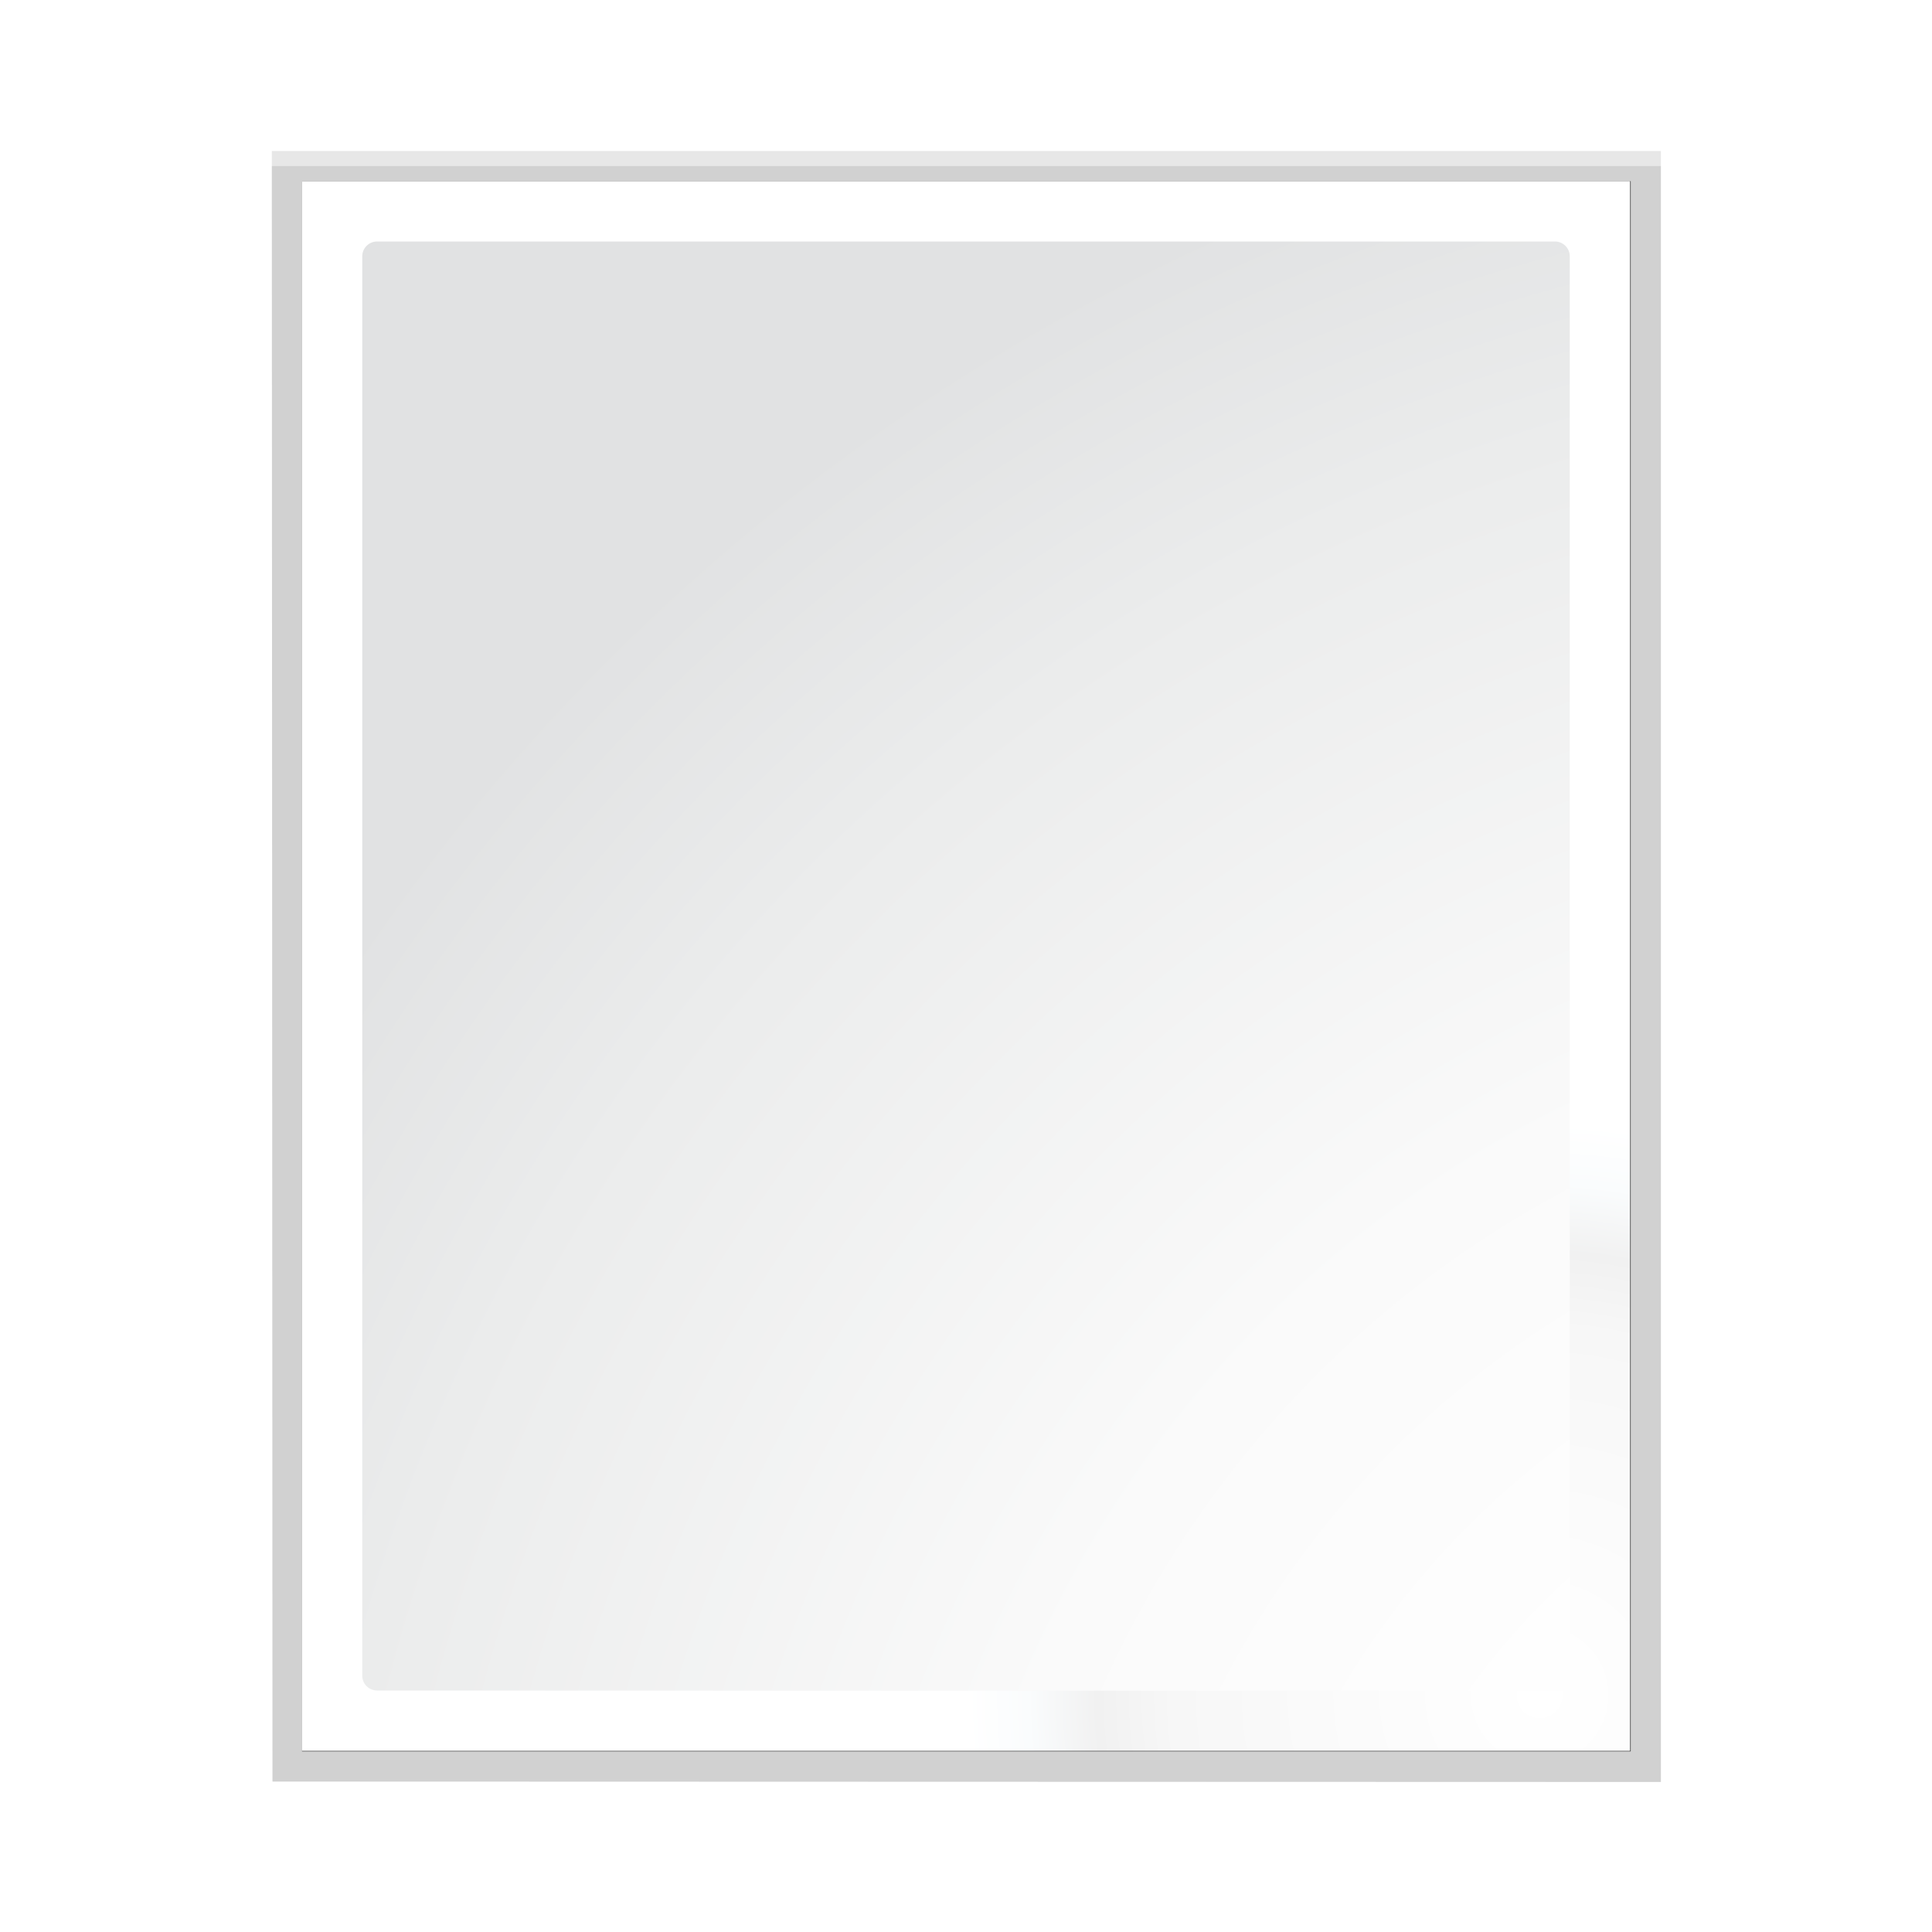 <?xml version="1.0" encoding="UTF-8" standalone="no"?>
<!-- Generator: Adobe Illustrator 12.0.0, SVG Export Plug-In . SVG Version: 6.00 Build 51448)  -->

<svg
   xmlns:ns="http://ns.adobe.com/SaveForWeb/1.0/"
   xmlns:dc="http://purl.org/dc/elements/1.1/"
   xmlns:cc="http://creativecommons.org/ns#"
   xmlns:rdf="http://www.w3.org/1999/02/22-rdf-syntax-ns#"
   xmlns:svg="http://www.w3.org/2000/svg"
   xmlns="http://www.w3.org/2000/svg"
   xmlns:xlink="http://www.w3.org/1999/xlink"
   xmlns:sodipodi="http://sodipodi.sourceforge.net/DTD/sodipodi-0.dtd"
   xmlns:inkscape="http://www.inkscape.org/namespaces/inkscape"
   version="1.1"
   id="Layer_1"
   width="128"
   height="128"
   viewBox="0 0 128 128"
   overflow="visible"
   enable-background="new 0 0 128 128"
   xml:space="preserve"
   sodipodi:version="0.32"
   inkscape:version="0.92.2 (unknown)"
   sodipodi:docname="mergedialog.svg"
   inkscape:output_extension="org.inkscape.output.svgz.inkscape"
   inkscape:export-filename="/home/rizmut/Dokumen/Rizmut/Github/libreoffice-style-karasa-jaga/build/images_karasa_Jaga/cmd/32/mergedialog.png"
   inkscape:export-xdpi="24"
   inkscape:export-ydpi="24"><defs
     id="defs105"><inkscape:perspective
       sodipodi:type="inkscape:persp3d"
       inkscape:vp_x="0 : 64 : 1"
       inkscape:vp_y="0 : 1000 : 0"
       inkscape:vp_z="128 : 64 : 1"
       inkscape:persp3d-origin="64 : 42.666667 : 1"
       id="perspective232" /><linearGradient
       y2="95.293"
       x2="87.293"
       y1="103"
       x1="95"
       gradientUnits="userSpaceOnUse"
       id="linearGradient4175"><stop
         id="stop4177"
         style="stop-color:#000000;stop-opacity:1"
         offset="0" /><stop
         id="stop4179"
         style="stop-color:#393B38"
         offset="1" /></linearGradient><radialGradient
       inkscape:collect="always"
       xlink:href="#XMLID_8_"
       id="radialGradient2272"
       gradientUnits="userSpaceOnUse"
       gradientTransform="matrix(0.979,0,0,0.982,1.362,1.164)"
       cx="137.565"
       cy="141.407"
       r="139.559"
       fx="137.565"
       fy="141.407" /><radialGradient
       inkscape:collect="always"
       xlink:href="#XMLID_7_"
       id="radialGradient2275"
       gradientUnits="userSpaceOnUse"
       gradientTransform="translate(2.4e-6,0)"
       cx="102"
       cy="112.305"
       r="139.559" /><filter
       inkscape:collect="always"
       id="filter3241"><feGaussianBlur
         inkscape:collect="always"
         stdDeviation="1.039"
         id="feGaussianBlur3243" /></filter><filter
       inkscape:collect="always"
       id="filter3772"><feGaussianBlur
         inkscape:collect="always"
         stdDeviation="0.501"
         id="feGaussianBlur3774" /></filter><linearGradient
       id="linearGradient4179"><stop
         style="stop-color:#ffffff;stop-opacity:0"
         offset="0"
         id="stop4181" /><stop
         style="stop-color:#ffffff;stop-opacity:1"
         offset="1"
         id="stop4183" /></linearGradient><linearGradient
       id="linearGradient3489"><stop
         style="stop-color:#765c44;stop-opacity:1"
         offset="0"
         id="stop3491" /><stop
         style="stop-color:#765c44;stop-opacity:0"
         offset="1"
         id="stop3493" /></linearGradient><linearGradient
       id="linearGradient3499"><stop
         style="stop-color:#ffffff;stop-opacity:1"
         offset="0"
         id="stop3501" /><stop
         style="stop-color:#ffffff;stop-opacity:0"
         offset="1"
         id="stop3503" /></linearGradient><linearGradient
       id="linearGradient3397"><stop
         style="stop-color:#f4f5f8;stop-opacity:1"
         offset="0"
         id="stop3399" /><stop
         style="stop-color:#fdfdfe;stop-opacity:1"
         offset="1"
         id="stop3401" /></linearGradient><linearGradient
       id="linearGradient3163"><stop
         style="stop-color:#fff5e4;stop-opacity:1"
         offset="0"
         id="stop3165" /><stop
         style="stop-color:#ffecd0;stop-opacity:1"
         offset="0.25"
         id="stop3173" /><stop
         style="stop-color:#ffd390;stop-opacity:1"
         offset="0.5"
         id="stop3171" /><stop
         style="stop-color:#ffc46a;stop-opacity:1"
         offset="1"
         id="stop3167" /></linearGradient><linearGradient
       id="linearGradient3207"><stop
         style="stop-color:#ffffff;stop-opacity:1"
         offset="0"
         id="stop3209" /><stop
         style="stop-color:#790000;stop-opacity:0"
         offset="1"
         id="stop3211" /></linearGradient><linearGradient
       x1="58.744"
       y1="78.411"
       x2="58.744"
       y2="-15.689"
       id="linearGradient3563"
       xlink:href="#linearGradient5826"
       gradientUnits="userSpaceOnUse"
       gradientTransform="translate(-96.167,0)" /><clipPath
       id="clipPath3559"><path
         d="M -64.51,10.75 C -65.553,10.758 -66.55,11.173 -67.292,11.906 L -84.26,28.875 C -85.822,30.437 -85.822,32.969 -84.26,34.531 L -58.823,60 L -84.26,85.469 C -85.822,87.031 -85.822,89.563 -84.26,91.125 L -67.292,108.094 C -65.729,109.655 -63.197,109.655 -61.635,108.094 L -36.167,82.656 L -10.698,108.094 C -9.136,109.655 -6.604,109.655 -5.042,108.094 L 11.927,91.125 C 13.489,89.563 13.489,87.031 11.927,85.469 L -13.51,60 L 11.927,34.531 C 13.489,32.969 13.489,30.437 11.927,28.875 L -5.042,11.906 C -6.604,10.345 -9.136,10.345 -10.698,11.906 L -36.167,37.344 L -61.635,11.906 C -62.399,11.15 -63.436,10.734 -64.51,10.75 z M -33.323,74.156 C -34.074,73.397 -35.098,72.969 -36.167,72.969 C -37.235,72.969 -38.259,73.397 -39.01,74.156 L -33.323,74.156 z "
         style="fill:url(#linearGradient3563);fill-opacity:1;stroke:none;stroke-width:8;stroke-linecap:round;stroke-linejoin:round;stroke-miterlimit:4;stroke-dashoffset:1.088;stroke-opacity:1"
         id="path3561" /></clipPath><filter
       x="-0.116"
       width="1.233"
       y="-0.148"
       height="1.296"
       id="filter3549"><feGaussianBlur
         inkscape:collect="always"
         stdDeviation="2.57"
         id="feGaussianBlur3551" /></filter><filter
       x="-0.14"
       width="1.28"
       y="-0.139"
       height="1.277"
       id="filter3477"><feGaussianBlur
         inkscape:collect="always"
         stdDeviation="0.288"
         id="feGaussianBlur3479" /></filter><filter
       id="filter3354"><feGaussianBlur
         inkscape:collect="always"
         stdDeviation="0.458"
         id="feGaussianBlur3356" /></filter><linearGradient
       id="linearGradient5433"><stop
         style="stop-color:#ff0000;stop-opacity:1"
         offset="0"
         id="stop5435" /><stop
         style="stop-color:#7f0000;stop-opacity:1"
         offset="1"
         id="stop5437" /></linearGradient><linearGradient
       id="linearGradient5826"><stop
         style="stop-color:#810000;stop-opacity:1"
         offset="0"
         id="stop5828" /><stop
         style="stop-color:#c50000;stop-opacity:1"
         offset="1"
         id="stop5830" /></linearGradient><linearGradient
       id="linearGradient3366"><stop
         style="stop-color:#ff8787;stop-opacity:1"
         offset="0"
         id="stop3368" /><stop
         style="stop-color:#ff8787;stop-opacity:0"
         offset="1"
         id="stop4472" /></linearGradient><linearGradient
       id="linearGradient3575"><stop
         style="stop-color:#000000;stop-opacity:1"
         offset="0"
         id="stop3577" /><stop
         style="stop-color:#000000;stop-opacity:0"
         offset="1"
         id="stop3579" /></linearGradient><linearGradient
       x1="58.744"
       y1="78.411"
       x2="58.744"
       y2="-15.689"
       id="linearGradient3292"
       xlink:href="#linearGradient5826"
       gradientUnits="userSpaceOnUse"
       gradientTransform="matrix(0.974,0,0,0.974,5.54,5.54)" /><linearGradient
       x1="26.091"
       y1="14.857"
       x2="31.501"
       y2="14.857"
       id="linearGradient3294"
       xlink:href="#linearGradient3499"
       gradientUnits="userSpaceOnUse"
       gradientTransform="scale(1.098,0.911)" /><linearGradient
       x1="26.091"
       y1="14.857"
       x2="31.501"
       y2="14.857"
       id="linearGradient3296"
       xlink:href="#linearGradient3489"
       gradientUnits="userSpaceOnUse"
       gradientTransform="scale(1.098,0.911)" /><linearGradient
       x1="304.887"
       y1="385.861"
       x2="345.62"
       y2="384.624"
       id="linearGradient3298"
       xlink:href="#linearGradient3489"
       gradientUnits="userSpaceOnUse" /><linearGradient
       x1="55.007"
       y1="88.461"
       x2="55.007"
       y2="36.656"
       id="linearGradient3301"
       xlink:href="#linearGradient5433"
       gradientUnits="userSpaceOnUse"
       gradientTransform="matrix(0.974,0,0,0.974,5.54,5.54)" /><linearGradient
       x1="31.906"
       y1="13.51"
       x2="34.875"
       y2="13.51"
       id="linearGradient3304"
       xlink:href="#linearGradient3366"
       gradientUnits="userSpaceOnUse"
       gradientTransform="translate(56.7,0)"
       spreadMethod="reflect" /><radialGradient
       cx="-36.593"
       cy="90.073"
       r="25.986"
       fx="-36.593"
       fy="90.073"
       id="radialGradient3306"
       xlink:href="#linearGradient3575"
       gradientUnits="userSpaceOnUse"
       gradientTransform="matrix(0.458,0,0,0.782,-19.848,18.821)" /><linearGradient
       x1="31.906"
       y1="13.51"
       x2="34.875"
       y2="13.51"
       id="linearGradient3310"
       xlink:href="#linearGradient3207"
       gradientUnits="userSpaceOnUse"
       gradientTransform="translate(-0.3,0)"
       spreadMethod="reflect" /><linearGradient
       x1="31.906"
       y1="13.51"
       x2="34.875"
       y2="13.51"
       id="linearGradient3312"
       xlink:href="#linearGradient3207"
       gradientUnits="userSpaceOnUse"
       gradientTransform="translate(56.7,0)"
       spreadMethod="reflect" /><linearGradient
       x1="60"
       y1="92.973"
       x2="57.434"
       y2="55.079"
       id="linearGradient3314"
       xlink:href="#linearGradient3163"
       gradientUnits="userSpaceOnUse" /><linearGradient
       x1="68.313"
       y1="109.976"
       x2="51.545"
       y2="32.751"
       id="linearGradient3316"
       xlink:href="#linearGradient3397"
       gradientUnits="userSpaceOnUse"
       gradientTransform="matrix(1.381,0,0,0.687,5.54,5.54)" /><linearGradient
       x1="47.264"
       y1="21.738"
       x2="47.264"
       y2="70.357"
       id="linearGradient3318"
       xlink:href="#linearGradient3366"
       gradientUnits="userSpaceOnUse"
       gradientTransform="matrix(0.974,0,0,0.974,5.54,5.54)" /><linearGradient
       x1="57.654"
       y1="71.825"
       x2="56.771"
       y2="20.363"
       id="linearGradient3320"
       xlink:href="#linearGradient4179"
       gradientUnits="userSpaceOnUse"
       gradientTransform="matrix(0.974,0,0,0.974,5.553,6.758)" /><radialGradient
       r="29.959"
       fy="18.271"
       fx="54.839"
       cy="36.077"
       cx="55.369"
       gradientTransform="matrix(1.073,0,0,1.002,-3.089,-0.946)"
       gradientUnits="userSpaceOnUse"
       id="radialGradient4105"
       xlink:href="#linearGradient3637"
       inkscape:collect="always" /><radialGradient
       r="29.959"
       fy="32.668"
       fx="59.612"
       cy="32.668"
       cx="59.612"
       gradientTransform="matrix(1.073,0,0,1.002,-3.089,-0.946)"
       gradientUnits="userSpaceOnUse"
       id="radialGradient4103"
       xlink:href="#linearGradient3637"
       inkscape:collect="always" /><radialGradient
       r="37.246"
       fy="79.678"
       fx="64.195"
       cy="79.678"
       cx="64.195"
       gradientTransform="matrix(0.859,-4.751994e-8,6.9369213e-8,1.254,-118.099,-11.053)"
       gradientUnits="userSpaceOnUse"
       id="radialGradient4011"
       xlink:href="#linearGradient3983"
       inkscape:collect="always" /><radialGradient
       r="37.246"
       fy="72.806"
       fx="65.092"
       cy="72.806"
       cx="65.092"
       gradientTransform="matrix(0.96,-9.1487252e-8,2.27387e-7,2.387,187.829,-102.163)"
       gradientUnits="userSpaceOnUse"
       id="radialGradient3676"
       xlink:href="#linearGradient3649"
       inkscape:collect="always" /><radialGradient
       r="37.246"
       fy="79.678"
       fx="64.195"
       cy="79.678"
       cx="64.195"
       gradientTransform="matrix(0.815,-4.5070062e-8,6.5792902e-8,1.189,-115.257,-4.11)"
       gradientUnits="userSpaceOnUse"
       id="radialGradient3981"
       xlink:href="#linearGradient3649"
       inkscape:collect="always" /><radialGradient
       r="29.959"
       fy="16.637"
       fx="71.005"
       cy="32.737"
       cx="63.492"
       gradientTransform="matrix(0.836,0,0,0.836,9.545,6.131)"
       gradientUnits="userSpaceOnUse"
       id="radialGradient3743"
       xlink:href="#linearGradient3649"
       inkscape:collect="always" /><linearGradient
       y2="5.551"
       x2="72.139"
       y1="118.031"
       x1="42"
       gradientUnits="userSpaceOnUse"
       id="linearGradient12423"
       xlink:href="#linearGradient3632"
       inkscape:collect="always" /><linearGradient
       y2="5.551"
       x2="72.139"
       y1="118.031"
       x1="42"
       gradientUnits="userSpaceOnUse"
       id="linearGradient12421"
       xlink:href="#linearGradient3632"
       inkscape:collect="always" /><linearGradient
       y2="7.929"
       x2="120"
       y1="120"
       x1="120"
       gradientTransform="translate(-67.873,-150.362)"
       gradientUnits="userSpaceOnUse"
       id="linearGradient9730"
       xlink:href="#linearGradient3517"
       inkscape:collect="always" /><linearGradient
       inkscape:collect="always"
       id="linearGradient3632"><stop
         style="stop-color:#084775;stop-opacity:1;"
         offset="0"
         id="stop3634" /><stop
         style="stop-color:#084775;stop-opacity:0"
         offset="1"
         id="stop3636" /></linearGradient><linearGradient
       id="linearGradient3517"><stop
         style="stop-color:#403a3a;stop-opacity:1;"
         offset="0"
         id="stop3519" /><stop
         style="stop-color:#6a5252;stop-opacity:1;"
         offset="1"
         id="stop3521" /></linearGradient><filter
       inkscape:collect="always"
       id="filter3648"><feGaussianBlur
         inkscape:collect="always"
         stdDeviation="1.235"
         id="feGaussianBlur3650" /></filter><clipPath
       clipPathUnits="userSpaceOnUse"
       id="clipPath3662"><path
         sodipodi:nodetypes="ccccccccccccccccccccccccccccccccccccccccccccccccccccc"
         id="use3664"
         d="M -23.029,-146.612 C -28.561,-146.853 -33.675,-143.076 -35.029,-137.643 C -35.029,-137.633 -35.029,-137.622 -35.029,-137.612 L -37.842,-126.206 L -43.873,-126.206 C -50.314,-126.206 -55.717,-120.803 -55.717,-114.362 L -55.717,-106.362 C -55.717,-100.516 -51.199,-95.735 -45.561,-94.862 L -49.686,-78.206 L -55.873,-78.206 C -62.314,-78.206 -67.717,-72.803 -67.717,-66.362 L -67.717,-58.362 C -67.717,-52.472 -63.135,-47.647 -57.436,-46.831 L -58.279,-43.393 C -59.833,-37.162 -55.897,-30.606 -49.654,-29.05 L -41.873,-27.112 C -35.642,-25.558 -29.055,-29.495 -27.498,-35.737 C -27.498,-35.747 -27.498,-35.758 -27.498,-35.768 L -24.842,-46.518 L -10.186,-46.518 L -10.967,-43.393 C -12.521,-37.162 -8.584,-30.606 -2.342,-29.05 L 5.439,-27.112 C 11.653,-25.563 18.244,-29.564 19.783,-35.737 C 19.783,-35.747 19.783,-35.758 19.783,-35.768 L 22.439,-46.518 L 32.127,-46.518 C 38.568,-46.518 43.971,-51.921 43.971,-58.362 L 43.971,-66.362 C 43.971,-72.803 38.568,-78.206 32.127,-78.206 L 30.252,-78.206 L 34.283,-94.518 L 44.127,-94.518 C 50.568,-94.518 55.971,-99.921 55.971,-106.362 L 55.971,-114.362 C 55.971,-120.803 50.568,-126.206 44.127,-126.206 L 42.096,-126.206 L 43.033,-129.987 C 44.587,-136.218 40.651,-142.774 34.408,-144.331 L 26.627,-146.268 C 20.396,-147.822 13.808,-143.886 12.252,-137.643 C 12.252,-137.633 12.252,-137.622 12.252,-137.612 L 9.439,-126.206 L -5.186,-126.206 L -4.248,-129.987 C -2.677,-136.288 -6.679,-142.779 -12.904,-144.331 L -20.654,-146.268 C -21.331,-146.437 -22.088,-146.571 -23.029,-146.612 z M -12.998,-94.518 L 1.627,-94.518 L -2.404,-78.206 L -17.029,-78.206 L -12.998,-94.518 z"
         style="fill:url(#linearGradient9730);fill-opacity:1;stroke:none;stroke-width:1.2;stroke-linecap:round;stroke-linejoin:round;stroke-miterlimit:4;stroke-dashoffset:0;stroke-opacity:1" /></clipPath><linearGradient
       id="linearGradient3637"><stop
         id="stop3639"
         offset="0"
         style="stop-color:#ffffff;stop-opacity:0;" /><stop
         style="stop-color:#f2efef;stop-opacity:0;"
         offset="0.5"
         id="stop3645" /><stop
         id="stop3647"
         offset="0.815"
         style="stop-color:#5d4a4a;stop-opacity:0;" /><stop
         style="stop-color:#b6a1a1;stop-opacity:0.498;"
         offset="0.898"
         id="stop3657" /><stop
         id="stop3641"
         offset="1"
         style="stop-color:#e6e0e0;stop-opacity:1;" /></linearGradient><linearGradient
       id="linearGradient3649"><stop
         id="stop3651"
         offset="0"
         style="stop-color:#f7f4f4;stop-opacity:1;" /><stop
         id="stop3653"
         offset="1"
         style="stop-color:#5c4a4a;stop-opacity:1" /></linearGradient><linearGradient
       id="linearGradient3983"><stop
         style="stop-color:#f7f4f4;stop-opacity:1;"
         offset="0"
         id="stop3985" /><stop
         style="stop-color:#4d3e3e;stop-opacity:1;"
         offset="1"
         id="stop3987" /></linearGradient><radialGradient
       inkscape:collect="always"
       xlink:href="#linearGradient3575"
       id="radialGradient8545"
       gradientUnits="userSpaceOnUse"
       gradientTransform="matrix(0.458,0,0,0.782,-19.848,18.821)"
       cx="-36.593"
       cy="90.073"
       fx="-36.593"
       fy="90.073"
       r="25.986" /></defs><sodipodi:namedview
     inkscape:window-height="706"
     inkscape:window-width="1366"
     inkscape:pageshadow="2"
     inkscape:pageopacity="0.0"
     guidetolerance="10.0"
     gridtolerance="10.0"
     objecttolerance="10.0"
     borderopacity="1.0"
     bordercolor="#666666"
     pagecolor="#ffffff"
     id="base"
     inkscape:zoom="2.5522135"
     inkscape:cx="53.223399"
     inkscape:cy="38.17751"
     inkscape:window-x="0"
     inkscape:window-y="0"
     inkscape:current-layer="Layer_1"
     showgrid="true"
     showguides="true"
     inkscape:guide-bbox="true"
     inkscape:window-maximized="1"><inkscape:grid
       id="GridFromPre046Settings"
       type="xygrid"
       originx="0"
       originy="0"
       spacingx="4"
       spacingy="4"
       color="#0000ff"
       empcolor="#0000ff"
       opacity="0.2"
       empopacity="0.4"
       empspacing="2"
       enabled="true"
       visible="true" /></sodipodi:namedview><radialGradient
     id="XMLID_7_"
     cx="102"
     cy="112.305"
     r="139.559"
     gradientUnits="userSpaceOnUse"><stop
       offset="0"
       style="stop-color:#ffffff;stop-opacity:1;"
       id="stop24" /><stop
       offset="0.174"
       style="stop-color:#f7f7f7;stop-opacity:1;"
       id="stop26" /><stop
       offset="0.21"
       style="stop-color:#f1f1f1;stop-opacity:1;"
       id="stop28" /><stop
       offset="0.243"
       style="stop-color:#FAFCFD"
       id="stop30" /><stop
       offset="0.272"
       style="stop-color:#FFFFFF"
       id="stop32" /></radialGradient><radialGradient
     id="XMLID_8_"
     cx="102"
     cy="112.305"
     r="139.559"
     gradientUnits="userSpaceOnUse"><stop
       offset="0"
       style="stop-color:#cccdcf;stop-opacity:1"
       id="stop37" /><stop
       offset="0.114"
       style="stop-color:#e0e0e1;stop-opacity:1"
       id="stop41" /><stop
       offset="0.203"
       style="stop-color:#f2f2f2;stop-opacity:1"
       id="stop47" /><stop
       offset="0.236"
       style="stop-color:#FAFAFA"
       id="stop49" /><stop
       offset="0.272"
       style="stop-color:#FFFFFF"
       id="stop51" /><stop
       offset="0.531"
       style="stop-color:#FAFAFA"
       id="stop53" /><stop
       offset="0.845"
       style="stop-color:#EBECEC"
       id="stop55" /><stop
       offset="1"
       style="stop-color:#E1E2E3"
       id="stop57" /></radialGradient><linearGradient
     id="XMLID_9_"
     gradientUnits="userSpaceOnUse"
     x1="94.344"
     y1="102.345"
     x2="86.536"
     y2="94.537"><stop
       offset="0"
       style="stop-color:#FFFFFF"
       id="stop62" /><stop
       offset="1"
       style="stop-color:#555753"
       id="stop64" /></linearGradient><linearGradient
     id="XMLID_10_"
     gradientUnits="userSpaceOnUse"
     x1="95"
     y1="103"
     x2="86.587"
     y2="94.587"><stop
       offset="0"
       style="stop-color:#FFFFFF"
       id="stop69" /><stop
       offset="1"
       style="stop-color:#555753"
       id="stop71" /></linearGradient><linearGradient
     id="XMLID_11_"
     gradientUnits="userSpaceOnUse"
     x1="95"
     y1="103"
     x2="87.293"
     y2="95.293"><stop
       offset="0"
       style="stop-color:#FFFFFF"
       id="stop76" /><stop
       offset="1"
       style="stop-color:#393B38"
       id="stop78" /></linearGradient><linearGradient
     id="XMLID_12_"
     gradientUnits="userSpaceOnUse"
     x1="96"
     y1="104"
     x2="88"
     y2="96"><stop
       offset="0"
       style="stop-color:#888A85"
       id="stop83" /><stop
       offset="0.007"
       style="stop-color:#8C8E89"
       id="stop85" /><stop
       offset="0.067"
       style="stop-color:#ABACA9"
       id="stop87" /><stop
       offset="0.135"
       style="stop-color:#C5C6C4"
       id="stop89" /><stop
       offset="0.211"
       style="stop-color:#DBDBDA"
       id="stop91" /><stop
       offset="0.301"
       style="stop-color:#EBEBEB"
       id="stop93" /><stop
       offset="0.412"
       style="stop-color:#F7F7F6"
       id="stop95" /><stop
       offset="0.568"
       style="stop-color:#FDFDFD"
       id="stop97" /><stop
       offset="1"
       style="stop-color:#FFFFFF"
       id="stop99" /></linearGradient><path
     sodipodi:nodetypes="ccccc"
     transform="matrix(1.042,0,0,1.036,-9.958,-3.322)"
     style="opacity:0.307;fill:#000000;fill-opacity:1;filter:url(#filter3241)"
     d="m 26.84,12.862 0.041,104.276 88.279,0.027 0,-104.303 -88.32,0 z"
     id="path4081" /><path
     sodipodi:nodetypes="ccccc"
     transform="matrix(1.042,0,0,1.036,-9.958,-3.322)"
     style="opacity:0.896;fill:#000000;fill-opacity:1;filter:url(#filter3772)"
     d="m 28.76,14.793 0,100.414 84.48,0 0,-100.414 -84.48,0 z"
     id="path3726" /><path
     id="path6594"
     d="m 26.84,13.828 0.041,103.31 88.279,0.027 0,-103.338 -88.32,0 z"
     style="opacity:0.307;fill:#000000;fill-opacity:1;filter:url(#filter3241)"
     transform="matrix(1.042,0,0,1.036,-9.958,-3.322)"
     sodipodi:nodetypes="ccccc" /><path
     style="fill:url(#radialGradient2275)"
     d="m 20,12 0,104 L 108,116 108,12 20,12 z"
     id="path34"
     sodipodi:nodetypes="ccccc" /><path
     style="fill:url(#radialGradient2272);fill-opacity:1"
     d="m 24.979,16 c -0.539,0 -0.979,0.441 -0.979,0.982 l 0,94.036 c 0,0.542 0.439,0.982 0.979,0.982 l 78.335,0.024 c 0.356,0 0.687,-0.338 0.687,-0.694 l 0,-94.348 C 104,16.441 103.562,16 103.021,16 l -78.043,0 z"
     id="path59"
     sodipodi:nodetypes="ccccccccc" /><path
     style="fill:none;fill-rule:evenodd;stroke:#000000;stroke-width:1px;stroke-linecap:butt;stroke-linejoin:miter;stroke-opacity:1"
     d="M 100,32 L 100,32 z"
     id="path3341" /><path
     style="fill:url(#linearGradient12421);fill-opacity:1;fill-rule:evenodd;stroke:none;stroke-width:1px;stroke-linecap:butt;stroke-linejoin:miter;stroke-opacity:1;filter:url(#filter3648)"
     d="M 22.5,42.5 L 20.25,58 L 34.25,46.25 L 22.5,42.5 z M 44.25,43 L 56.25,57.625 L 67.25,57.5 L 84.5,44.75 L 44.25,43 z M 94.25,45 L 103.5,57.375 L 109.5,57.375 L 114,46 L 94.25,45 z M 10.75,91.75 L 8.5,105.125 L 23,94.25 L 10.75,91.75 z M 101.75,93 L 83.75,94 L 91.5,105.375 L 98.75,104.875 L 101.75,93 z M 70.75,93.5 L 36.25,93.75 L 45,106.562 L 55.312,105.625 L 70.75,93.5 z"
     id="path12384"
     clip-path="url(#clipPath3662)"
     transform="translate(350.578,-69.845)" /><path
     clip-path="url(#clipPath3662)"
     id="path12387"
     d="M 22.5,42.5 L 13.838,55.249 L 20.25,58 L 34.25,46.25 L 22.5,42.5 z M 94.25,45 L 103.5,57.375 L 121.521,58.436 L 114,46 L 94.25,45 z M 10.75,91.75 L 0.545,104.418 L 23,94.25 L 10.75,91.75 z M 101.75,93 L 83.75,94 L 91.5,105.375 L 108.649,105.759 L 101.75,93 z"
     style="opacity:0.45;fill:url(#linearGradient12423);fill-opacity:1;fill-rule:evenodd;stroke:none;stroke-width:1px;stroke-linecap:butt;stroke-linejoin:miter;stroke-opacity:1;filter:url(#filter3648)"
     sodipodi:nodetypes="ccccccccccccccccccc"
     transform="translate(350.578,-69.845)" /></svg>